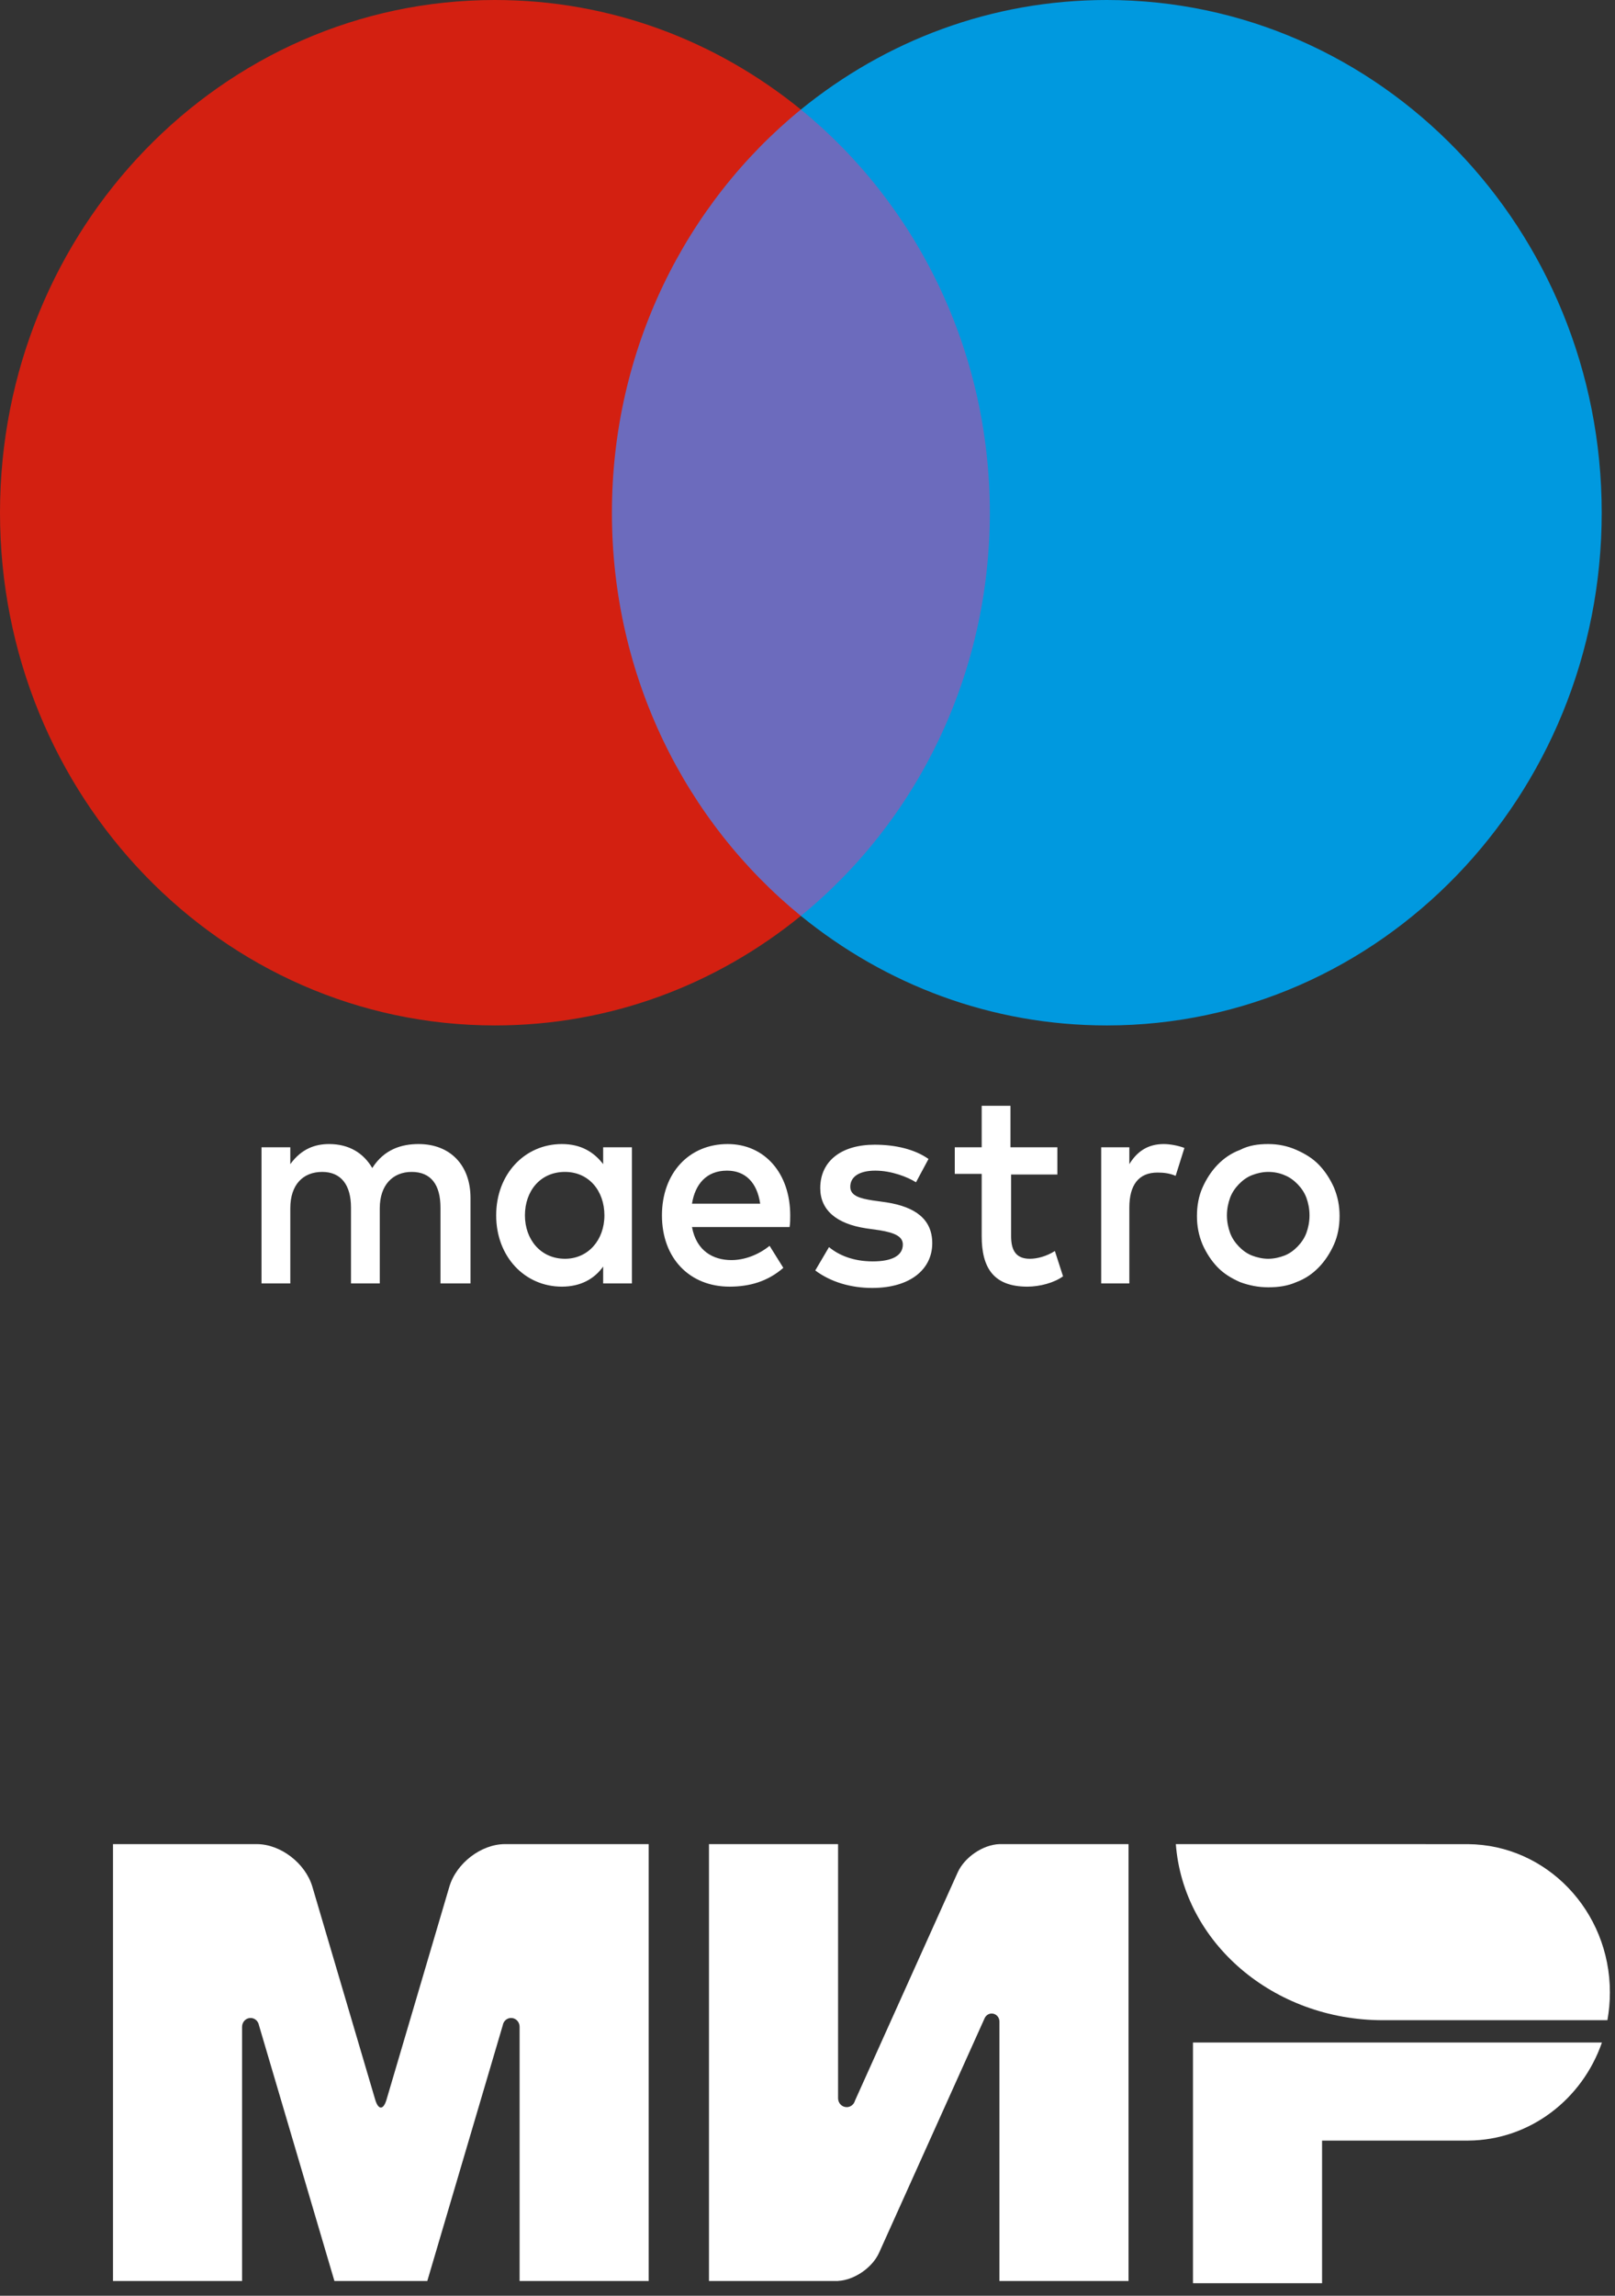 <svg width="57" height="81" viewBox="0 0 57 81" fill="none" xmlns="http://www.w3.org/2000/svg">
<rect x="0" y="0" width="57" height="81" fill="#333333" stroke="none"/>
<path d="M35.906 32.315H20.625V3.865H35.906V32.315Z" fill="#6C6BBD"/>
<path d="M21.597 18.09C21.597 12.327 24.203 7.181 28.265 3.865C25.285 1.441 21.553 0 17.467 0C7.817 0 0 8.096 0 18.09C0 28.084 7.817 36.18 17.467 36.18C21.553 36.18 25.285 34.739 28.265 32.315C24.203 28.999 21.597 23.876 21.597 18.09Z" fill="#D32011"/>
<path d="M56.531 18.09C56.531 28.084 48.715 36.18 39.065 36.18C34.979 36.18 31.247 34.739 28.266 32.315C32.329 28.999 34.935 23.853 34.935 18.09C34.935 12.327 32.329 7.181 28.266 3.865C31.247 1.441 34.979 0 39.065 0C48.715 0 56.531 8.096 56.531 18.09Z" fill="#0099DF"/>
<path d="M41.074 40.365C41.272 40.365 41.559 40.411 41.803 40.502L41.493 41.486C41.272 41.394 41.074 41.371 40.852 41.371C40.19 41.371 39.859 41.806 39.859 42.606V45.282H38.866V40.479H39.859V41.074C40.124 40.639 40.499 40.365 41.074 40.365ZM37.342 41.44H35.686V43.613C35.686 44.093 35.84 44.413 36.348 44.413C36.613 44.413 36.944 44.322 37.231 44.139L37.519 45.031C37.209 45.259 36.701 45.396 36.26 45.396C35.067 45.396 34.648 44.733 34.648 43.613V41.417H33.698V40.479H34.648V39.016H35.664V40.479H37.319V41.44H37.342ZM24.423 42.469C24.534 41.783 24.931 41.303 25.66 41.303C26.3 41.303 26.72 41.714 26.83 42.469H24.423ZM27.89 42.881C27.89 41.394 26.985 40.365 25.682 40.365C24.313 40.365 23.363 41.394 23.363 42.881C23.363 44.413 24.357 45.396 25.748 45.396C26.455 45.396 27.095 45.214 27.647 44.733L27.162 43.956C26.764 44.276 26.278 44.459 25.814 44.459C25.174 44.459 24.578 44.139 24.423 43.292H27.868C27.89 43.155 27.89 43.018 27.89 42.881ZM32.329 41.714C32.042 41.531 31.467 41.303 30.894 41.303C30.341 41.303 30.01 41.508 30.01 41.874C30.01 42.195 30.363 42.286 30.805 42.355L31.291 42.423C32.307 42.583 32.903 43.018 32.903 43.864C32.903 44.779 32.131 45.442 30.783 45.442C30.032 45.442 29.325 45.236 28.774 44.825L29.259 44.001C29.591 44.276 30.098 44.505 30.805 44.505C31.489 44.505 31.865 44.299 31.865 43.91C31.865 43.635 31.6 43.498 31.049 43.407L30.562 43.338C29.525 43.178 28.95 42.698 28.95 41.92C28.95 40.96 29.701 40.388 30.871 40.388C31.6 40.388 32.285 40.548 32.771 40.891L32.329 41.714ZM44.761 41.348C44.563 41.348 44.364 41.394 44.187 41.463C44.011 41.531 43.856 41.646 43.723 41.783C43.591 41.92 43.481 42.08 43.414 42.263C43.348 42.446 43.303 42.652 43.303 42.881C43.303 43.109 43.348 43.315 43.414 43.498C43.481 43.681 43.591 43.841 43.723 43.978C43.856 44.116 44.011 44.23 44.187 44.299C44.364 44.367 44.563 44.413 44.761 44.413C44.96 44.413 45.159 44.367 45.336 44.299C45.512 44.23 45.667 44.116 45.8 43.978C45.932 43.841 46.042 43.681 46.109 43.498C46.175 43.315 46.218 43.109 46.218 42.881C46.218 42.652 46.175 42.446 46.109 42.263C46.042 42.08 45.932 41.92 45.8 41.783C45.667 41.646 45.512 41.531 45.336 41.463C45.181 41.394 44.982 41.348 44.761 41.348ZM44.761 40.365C45.114 40.365 45.446 40.434 45.755 40.571C46.064 40.708 46.329 40.868 46.55 41.097C46.771 41.326 46.947 41.6 47.08 41.897C47.213 42.218 47.279 42.538 47.279 42.904C47.279 43.27 47.213 43.613 47.08 43.91C46.947 44.207 46.771 44.481 46.55 44.71C46.329 44.939 46.064 45.122 45.755 45.236C45.446 45.374 45.114 45.419 44.761 45.419C44.408 45.419 44.076 45.351 43.767 45.236C43.458 45.099 43.194 44.939 42.972 44.71C42.752 44.481 42.575 44.207 42.443 43.91C42.31 43.59 42.245 43.27 42.245 42.904C42.245 42.538 42.31 42.194 42.443 41.897C42.575 41.6 42.752 41.326 42.972 41.097C43.194 40.868 43.458 40.685 43.767 40.571C44.076 40.411 44.408 40.365 44.761 40.365ZM18.527 42.881C18.527 42.035 19.057 41.348 19.941 41.348C20.78 41.348 21.332 42.012 21.332 42.881C21.332 43.75 20.758 44.413 19.941 44.413C19.079 44.413 18.527 43.727 18.527 42.881ZM22.303 42.881V40.479H21.288V41.074C20.956 40.639 20.493 40.365 19.83 40.365C18.527 40.365 17.512 41.417 17.512 42.881C17.512 44.344 18.527 45.396 19.83 45.396C20.493 45.396 20.978 45.122 21.288 44.687V45.282H22.303V42.881ZM16.606 45.282V42.263C16.606 41.12 15.899 40.365 14.773 40.365C14.177 40.365 13.559 40.548 13.139 41.211C12.83 40.685 12.322 40.365 11.615 40.365C11.13 40.365 10.644 40.525 10.246 41.074V40.479H9.23V45.282H10.246V42.629C10.246 41.806 10.688 41.348 11.373 41.348C12.035 41.348 12.388 41.806 12.388 42.606V45.282H13.404V42.629C13.404 41.806 13.868 41.348 14.53 41.348C15.215 41.348 15.546 41.806 15.546 42.606V45.282H16.606Z" fill="white"/>
<path fill-rule="evenodd" clip-rule="evenodd" d="M42.105 72.064V80.557H46.661V75.525H51.825C53.997 75.508 55.843 74.07 56.539 72.064H42.105Z" fill="white"/>
<path fill-rule="evenodd" clip-rule="evenodd" d="M41.5 65.065C41.765 68.537 44.937 71.278 48.81 71.278C48.823 71.278 56.732 71.278 56.732 71.278C56.789 70.96 56.82 70.631 56.82 70.295C56.82 67.419 54.581 65.087 51.809 65.066L41.5 65.065Z" fill="white"/>
<path fill-rule="evenodd" clip-rule="evenodd" d="M34.758 71.195L34.761 71.187L34.762 71.188C34.809 71.101 34.898 71.042 35 71.042C35.149 71.042 35.27 71.164 35.274 71.317V80.479H39.83V65.065H35.274C34.696 65.085 34.044 65.524 33.801 66.063L30.176 74.116C30.167 74.149 30.153 74.179 30.134 74.207L30.133 74.21V74.21C30.078 74.291 29.986 74.345 29.883 74.345C29.715 74.345 29.579 74.204 29.579 74.03V65.065H25.023V80.479H29.579V80.477C30.151 80.446 30.788 80.012 31.027 79.481L34.748 71.216C34.751 71.209 34.754 71.202 34.758 71.195Z" fill="white"/>
<path fill-rule="evenodd" clip-rule="evenodd" d="M17.744 71.459L15.081 80.479H11.803L9.139 71.453C9.113 71.309 8.991 71.199 8.844 71.199C8.678 71.199 8.544 71.338 8.544 71.51C8.544 71.511 8.544 71.513 8.544 71.514L8.544 80.479H3.988V65.065H7.899H9.063C9.902 65.065 10.78 65.739 11.025 66.569L13.242 74.08C13.353 74.454 13.532 74.453 13.642 74.08L15.859 66.569C16.104 65.739 16.982 65.065 17.821 65.065H18.985H22.895V80.479H18.339V71.514C18.339 71.513 18.339 71.511 18.339 71.51C18.339 71.338 18.205 71.199 18.039 71.199C17.891 71.199 17.767 71.311 17.744 71.459Z" fill="white"/>
</svg>
